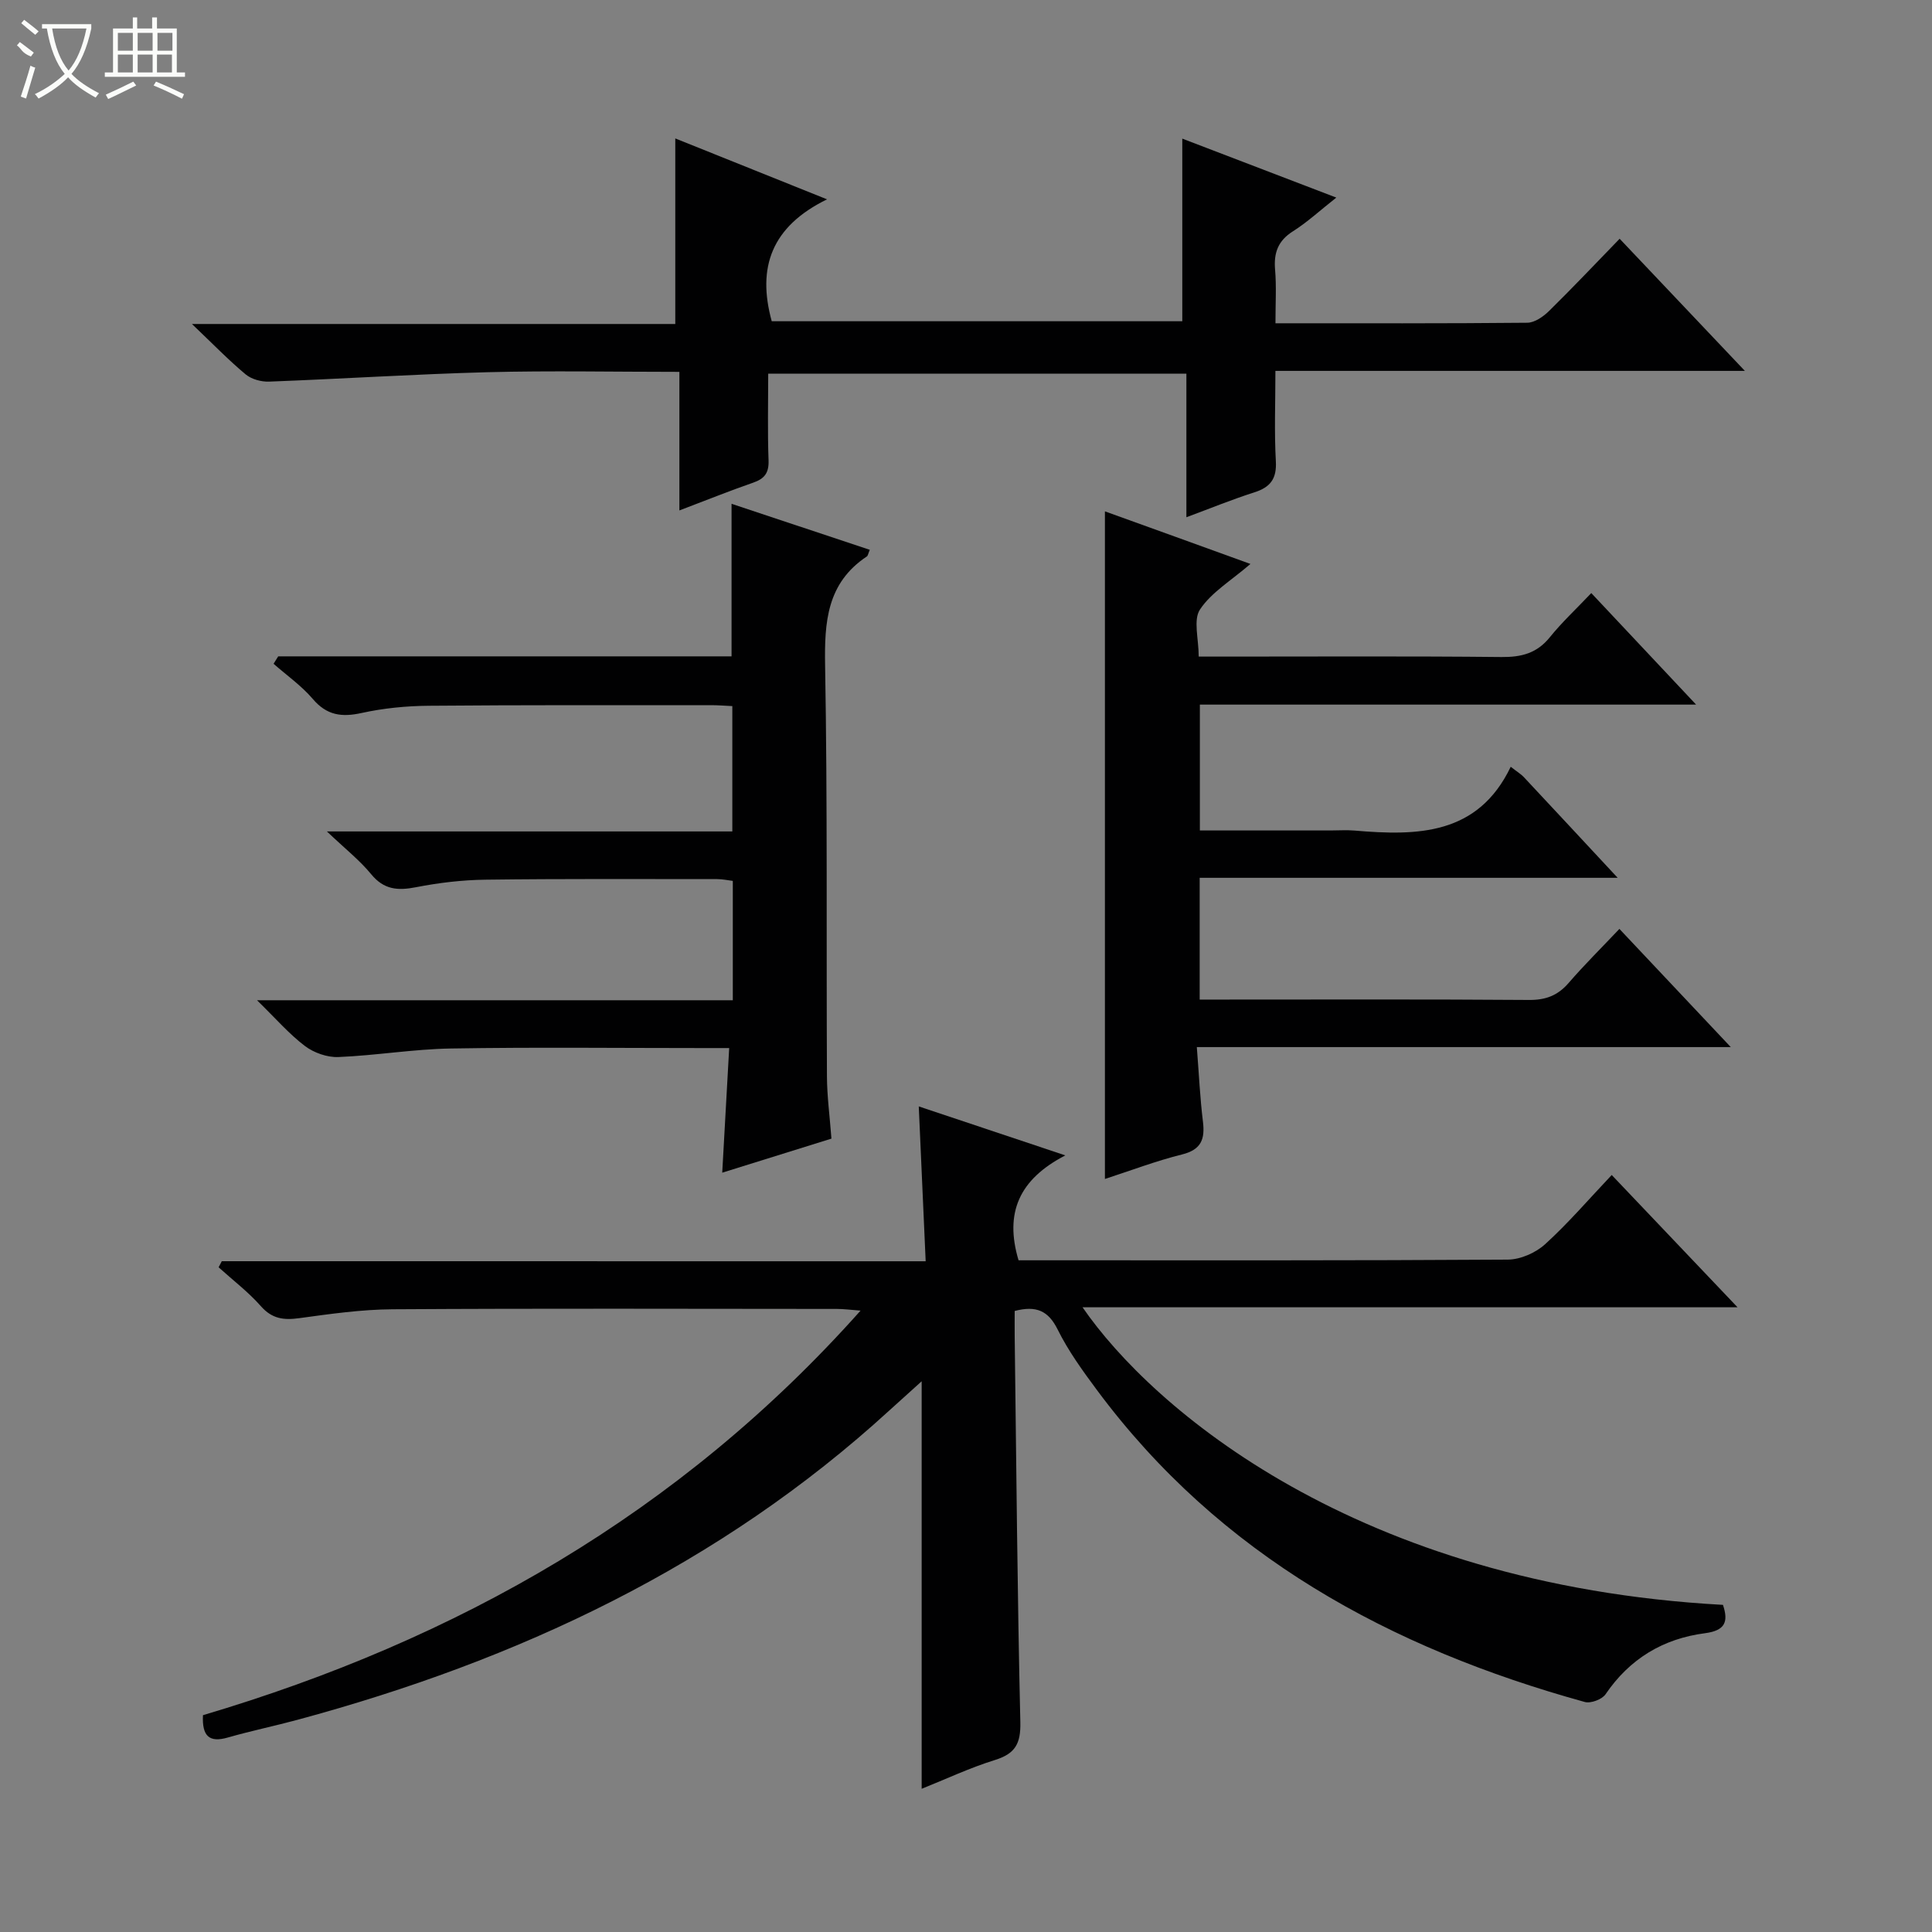 <svg enable-background="new 0 0 400 400" viewBox="0 0 400 400" xmlns="http://www.w3.org/2000/svg"><rect x="0" y="0" width="400" height="400" fill="#808080" stroke="none"/><g fill="#010102"><path d="m191.65 261.13c-.49-10.99-.95-21.37-1.43-32.06 9.73 3.25 19.25 6.44 30.34 10.14-9.55 4.96-12.62 11.87-9.68 21.72h4.82c32.16 0 64.32.07 96.48-.14 2.61-.02 5.75-1.4 7.71-3.18 4.77-4.33 9-9.27 13.8-14.34 8.9 9.36 17.13 18.01 26.05 27.39-45.64 0-90.43 0-135.61 0 14.33 20.84 56.63 57.45 132.59 61.61 1.16 3.46.5 5.32-3.72 5.87-8.65 1.12-15.59 5.28-20.59 12.64-.72 1.06-3.06 1.94-4.29 1.6-40.3-11.14-75.55-30.28-101.02-64.6-2.97-4-5.93-8.09-8.13-12.53-1.93-3.88-4.41-4.99-8.89-3.83 0 1.64-.02 3.42 0 5.21.34 26.64.55 53.28 1.17 79.92.1 4.46-1.05 6.53-5.26 7.84-5.19 1.61-10.16 3.96-15.17 5.96 0-28.2 0-56.01 0-84.37-2.35 2.13-4.53 4.07-6.69 6.04-35.18 32.18-76.95 51.74-122.51 64.04-4.81 1.3-9.69 2.31-14.47 3.68-3.81 1.09-5.34-.26-5.13-4.63 52.47-15.56 98.73-41.73 136.15-83.76-2.09-.16-3.48-.35-4.88-.35-30.66-.02-61.32-.12-91.99.07-6.45.04-12.91.96-19.32 1.84-3.21.44-5.63.17-7.96-2.47-2.61-2.96-5.82-5.4-8.76-8.06l.66-1.26c48.32.01 96.65.01 145.73.01z"/><path d="m258.89 116.76c-4.01 3.46-8.08 5.87-10.44 9.42-1.44 2.16-.27 6.07-.27 9.76h5.7c19 0 37.99-.11 56.99.09 4.14.04 7.33-.78 10.01-4.1 2.5-3.1 5.45-5.84 8.58-9.14 7.21 7.67 14.07 14.97 21.7 23.09-34.92 0-68.65 0-102.74 0v26.06h27.03c1.67 0 3.34-.12 5 .02 13.01 1.11 25.53.98 32.33-13.21 1.44 1.13 2.17 1.55 2.71 2.14 6.25 6.68 12.48 13.38 19.43 20.85-29.3 0-57.76 0-86.54 0v25.21h5.17c21 0 41.99-.08 62.99.08 3.48.03 5.97-.91 8.23-3.52 3.26-3.77 6.82-7.29 10.51-11.19 7.76 8.23 15.05 15.97 23.06 24.47-37.1 0-73.4 0-110.55 0 .44 5.59.66 10.51 1.26 15.38.45 3.65-.3 5.85-4.33 6.85-5.43 1.35-10.7 3.37-15.96 5.07 0-46.06 0-91.87 0-138.22 9.6 3.45 19.48 7.03 30.13 10.89z"/><path d="m264.07 66.93c17.86 0 35 .06 52.14-.11 1.54-.02 3.34-1.28 4.53-2.46 4.87-4.78 9.55-9.74 14.59-14.93 8.7 9.18 17.01 17.95 25.93 27.36-32.68 0-64.56 0-97.2 0 0 6.52-.25 12.62.09 18.69.21 3.67-1.15 5.41-4.49 6.47-4.55 1.45-8.99 3.27-14.03 5.14 0-10.12 0-19.73 0-29.72-28.97 0-57.49 0-86.58 0 0 6.02-.15 11.98.07 17.92.1 2.62-.83 3.83-3.21 4.65-4.83 1.67-9.57 3.59-15.25 5.74 0-9.96 0-19.16 0-28.69-13.71 0-26.69-.27-39.66.07-15.1.4-30.19 1.38-45.29 1.95-1.62.06-3.63-.49-4.84-1.49-3.52-2.93-6.72-6.24-11.13-10.44h100.07c0-12.93 0-25.43 0-38.42 9.8 3.93 19.81 7.96 31.42 12.61-11.51 5.63-14.52 14.09-11.45 25.24h85c0-12.43 0-24.81 0-37.81 10.17 3.89 20.57 7.88 31.89 12.21-3.4 2.68-6.01 5.1-8.97 6.97-3.09 1.95-4 4.44-3.71 7.93.3 3.46.08 6.95.08 11.12z"/><path d="m57.6 135.89h93.86c0-10.59 0-20.82 0-31.58 9.51 3.17 19.04 6.34 28.62 9.52-.34.79-.38 1.22-.6 1.37-8.29 5.51-8.81 13.57-8.65 22.65.5 28.32.24 56.66.38 84.99.02 4.13.58 8.26.93 12.9-7.43 2.32-14.76 4.6-22.61 7.05.49-8.76.94-16.86 1.44-25.8-2.13 0-3.87 0-5.61 0-17.33 0-34.67-.2-52 .09-7.78.13-15.53 1.45-23.31 1.77-2.3.09-5.06-.88-6.91-2.28-3.28-2.48-6.02-5.67-9.93-9.48h98.51c0-8.54 0-16.46 0-24.71-1.05-.13-2.15-.37-3.25-.37-16 0-32-.09-48 .12-4.8.06-9.64.64-14.35 1.56-3.76.73-6.63.53-9.27-2.69-2.39-2.91-5.42-5.29-9.17-8.86h83.94c0-8.85 0-17.23 0-25.95-1.48-.07-2.93-.19-4.38-.19-19.5.01-39-.05-58.49.12-4.63.04-9.34.5-13.85 1.49-4.15.92-7.24.51-10.14-2.9-2.34-2.74-5.39-4.88-8.12-7.28.32-.51.64-1.02.96-1.54z"/></g><path d="m6.4 11.7c-2-.8-1.9-1.6-2.9-2.3l.6-.7c.9.7 1.9 1.4 2.9 2.2zm-2.1 8.3c.7-2.1 1.4-4.2 2-6.4.2.1.6.3 1 .4-.7 2.3-1.3 4.4-1.9 6.4zm3-12.8c-1.1-.9-2.1-1.7-2.9-2.4l.6-.7c1 .8 2 1.5 3 2.4zm1.4-1.3v-.9h10.2v.9c-.9 4.2-2.3 7.3-4.1 9.4 1.3 1.4 3.2 2.7 5.7 4-.2.2-.4.5-.7.9-2.5-1.4-4.4-2.7-5.7-4.2-1.4 1.5-3.5 3-6.1 4.4 0 0 0 0-.1-.1-.3-.4-.5-.7-.7-.8 2.7-1.3 4.7-2.8 6.2-4.2-1.8-2.2-3-5.3-3.7-9.4zm9.2 0h-7.1c.6 3.8 1.7 6.7 3.4 8.7 1.7-2 2.9-4.8 3.7-8.7z" fill="#fbfcfa"/><path d="m31.6 3.6h.9v2.3h4.1v9.1h1.7v.9h-16.6v-.9h1.7v-9.1h4.1v-2.3h.9v2.3h3.1v-2.3zm-4 13.3.6.8c-1.9.9-3.8 1.9-5.8 2.8-.2-.3-.3-.6-.5-.9 2-.9 3.9-1.8 5.7-2.7zm-3.2-10.1v3.7h3.1v-3.7zm0 4.5v3.7h3.1v-3.7zm4.1-4.5v3.7h3.1v-3.7zm0 4.5v3.7h3.1v-3.7zm9.1 9.1c-2.1-1.1-4.1-2-5.8-2.7l.5-.8c2.2.9 4.1 1.8 5.8 2.6l-.4.9zm-1.9-13.6h-3.1v3.7h3.1zm-3.2 4.5v3.7h3.1v-3.7z" fill="#fbfcfa"/></svg>